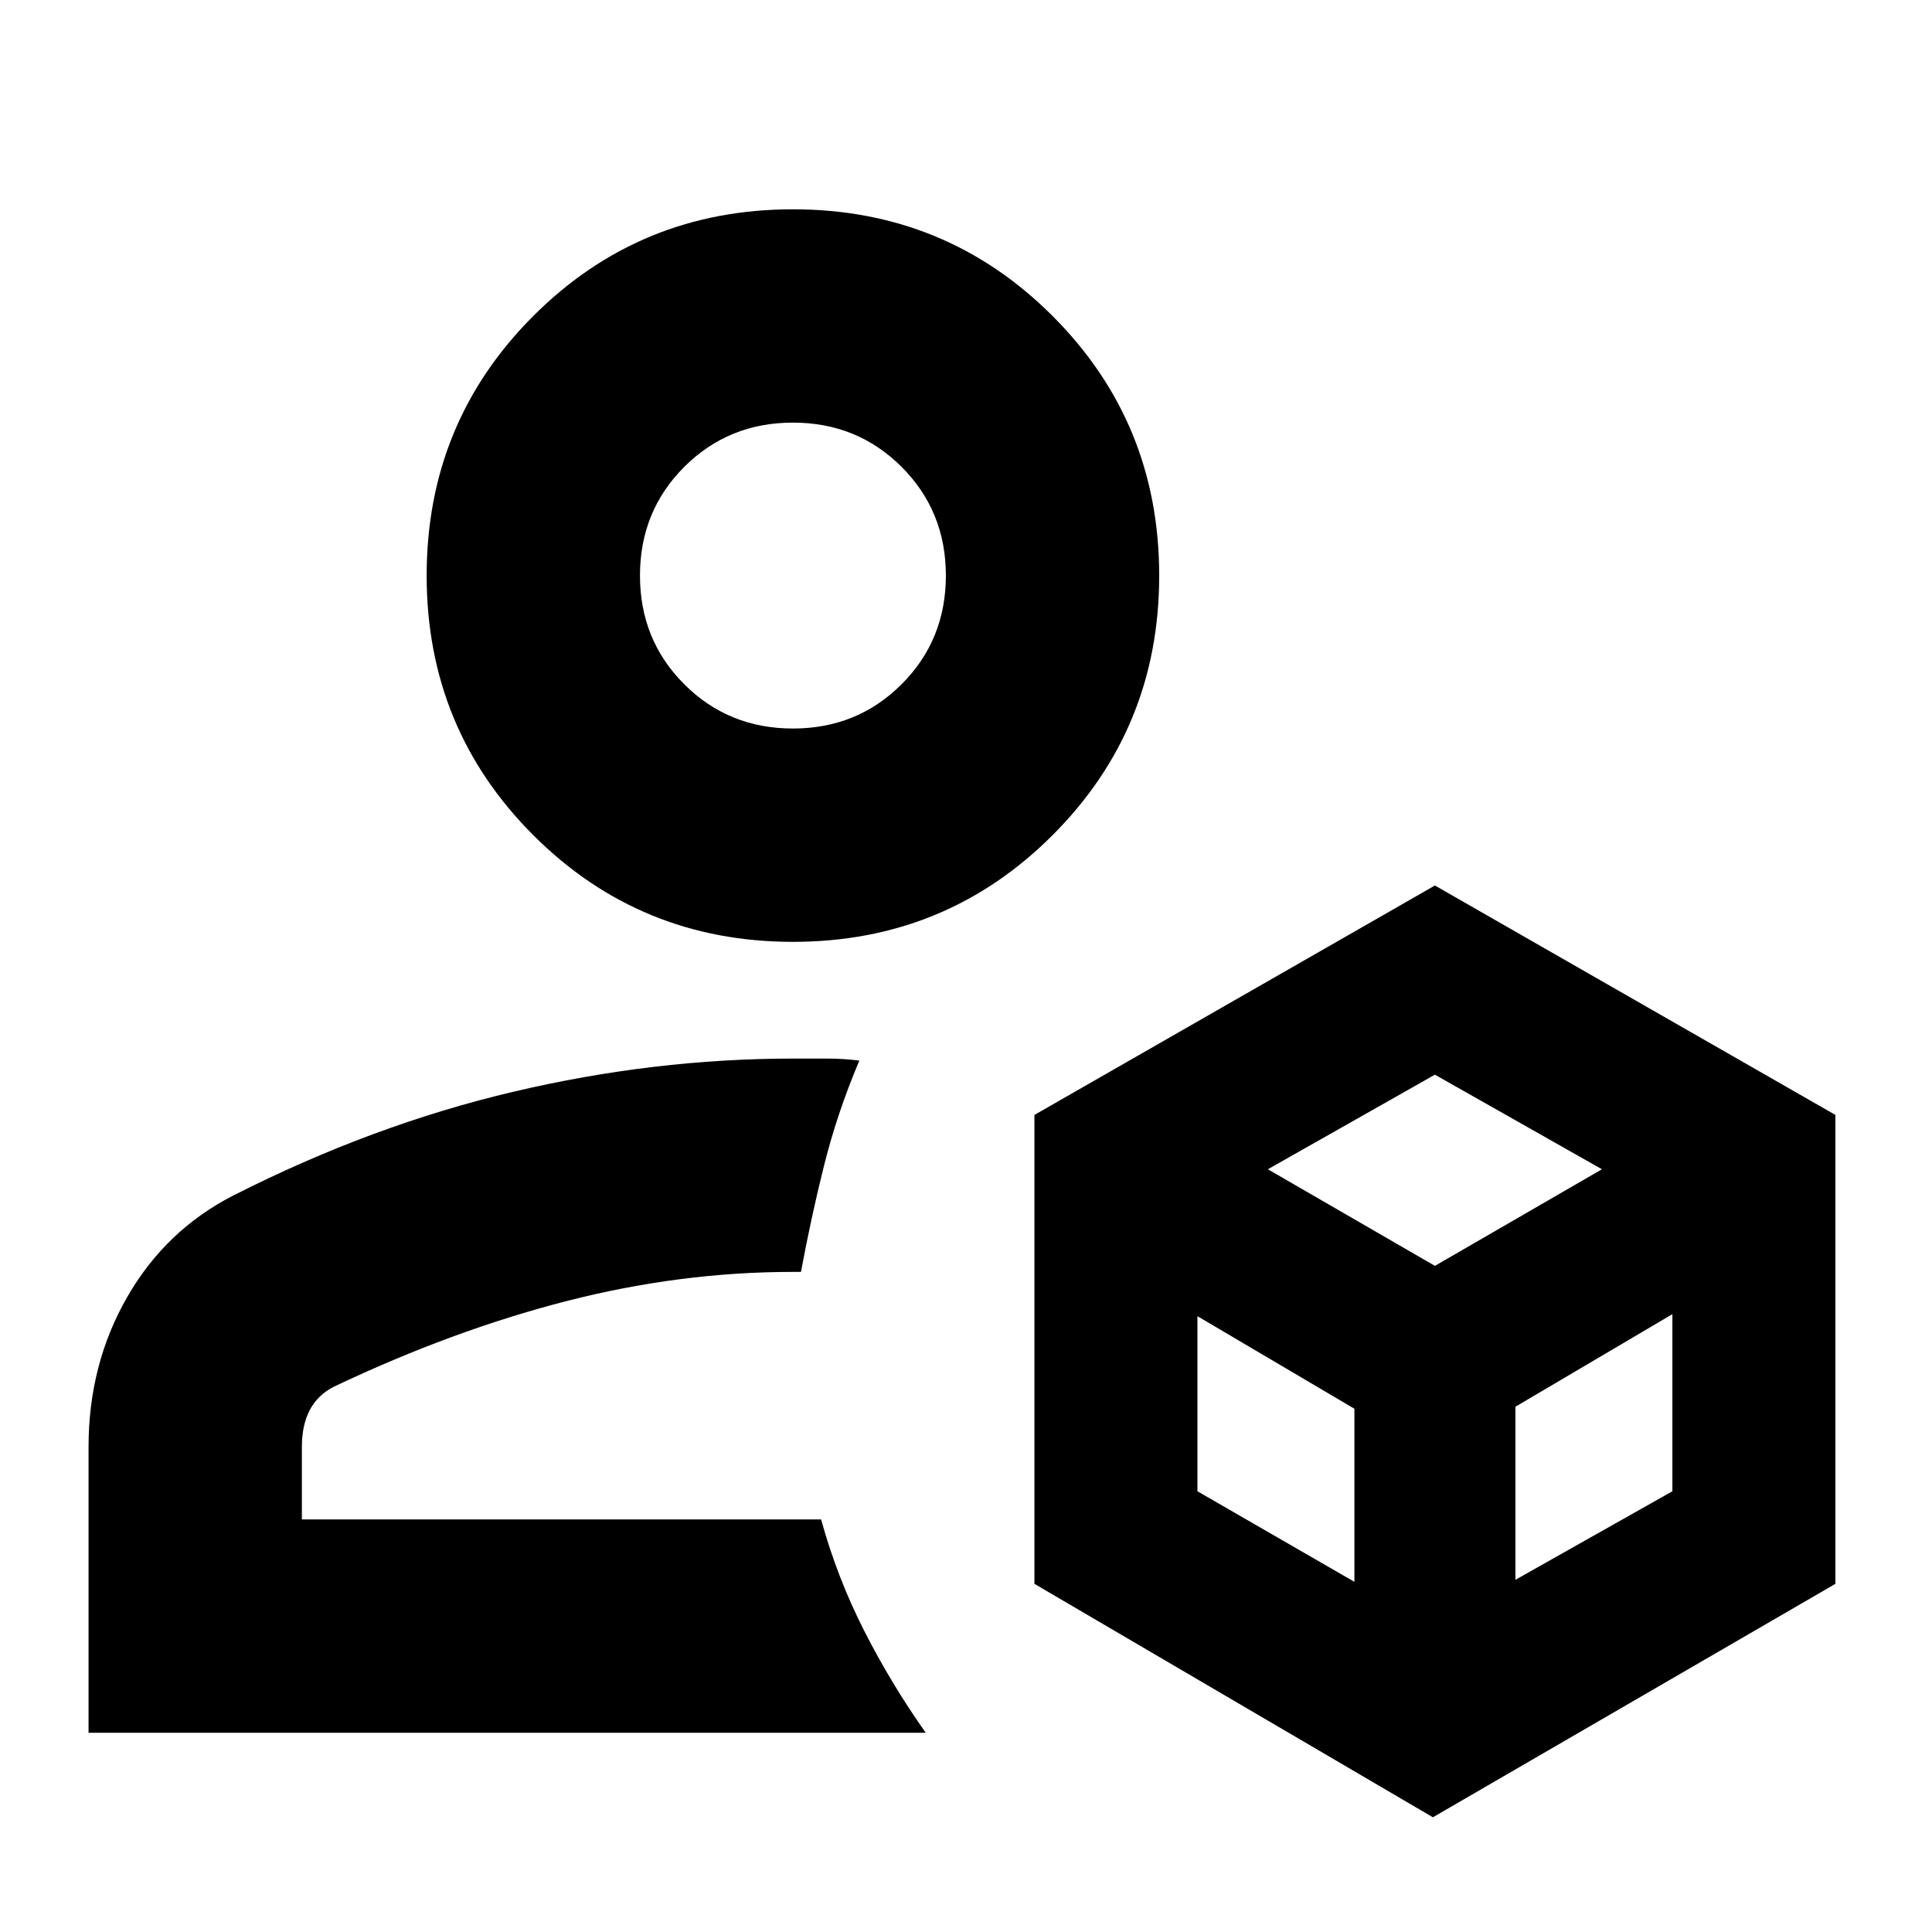 <svg xmlns="http://www.w3.org/2000/svg" height="24" viewBox="0 -960 960 960" width="24"><path d="M712-57 514-173v-233l199-114 199 114v233L712-57Zm-82-322 83 48 83-48-83-47-83 47Zm123 204 78-44v-88l-78 46v86Zm-158-44 78 45v-86l-78-46v87ZM394-492q-76 0-129-53t-53-129q0-76 53-129t129-53q76 0 129 53t53 129q0 76-53 129t-129 53ZM44-99v-142q0-41 19.125-74.37Q82.25-348.74 116-366q69-35 139-51.5T394-434h17q8 0 16 1-11 26-17.5 52T398-328h-4q-56 0-112.5 14.5T166-271q-8 4-12 11.5t-4 18.5v36h258q8 29 21.5 55.5T460-99H44Zm350-499q32 0 54-22t22-54q0-32-22-54t-54-22q-32 0-54 22t-22 54q0 32 22 54t54 22Zm0-76Zm14 469Z"/></svg>